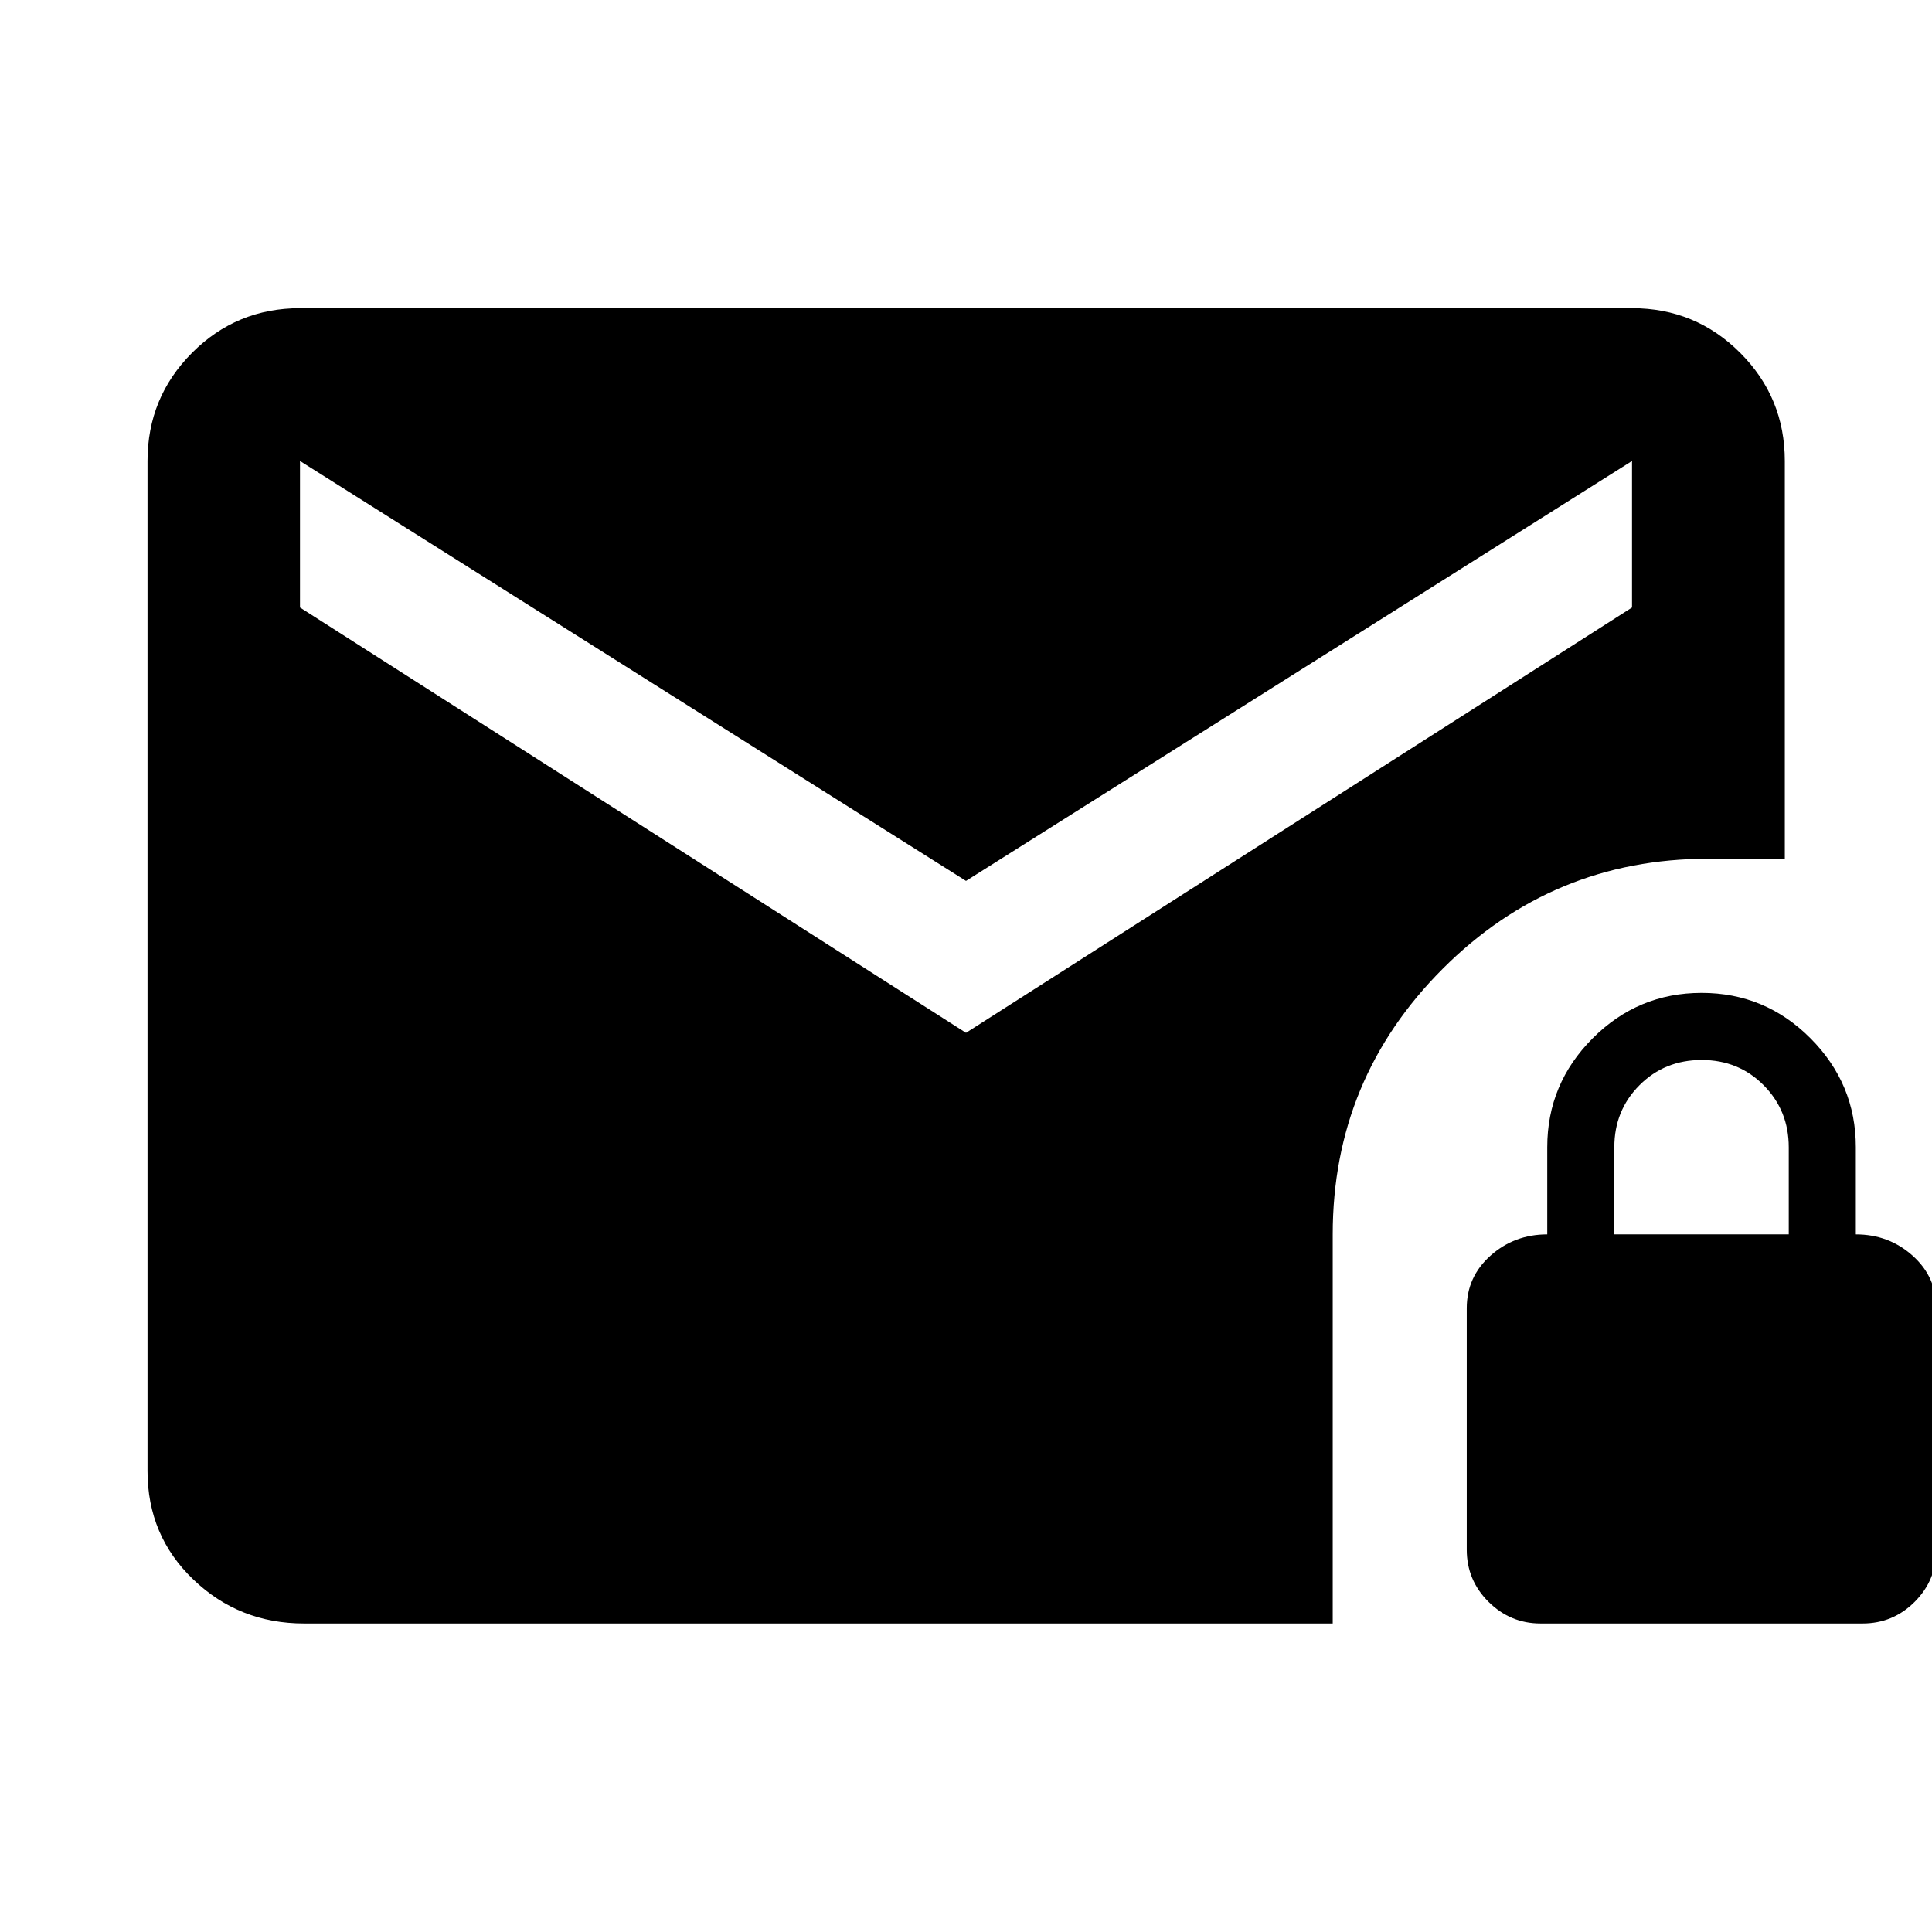 <svg xmlns="http://www.w3.org/2000/svg" height="40" viewBox="0 -960 960 960" width="40"><path d="m480-446.8 330.94-211.34v-72.8L480-522.28 149.06-730.94v72.8L480-446.8Zm285.49 293.5q-15 0-25.84-10.76-10.83-10.75-10.83-25.91v-120q0-15.58 11.83-26.13 11.84-10.54 28.17-10.54v-43.33q0-31.47 22.53-54.07t54.17-22.6q31.63 0 54.13 22.6 22.5 22.6 22.5 54.07v43.33q16.34 0 28.17 10.54 11.83 10.55 11.83 26.13v120q0 15.16-10.75 25.91-10.75 10.76-25.91 10.76h-160Zm36.66-193.34h86.67v-43.27q0-18.23-12.44-30.81-12.44-12.58-30.84-12.58-18.39 0-30.89 12.53-12.5 12.54-12.5 30.8v43.33ZM151.06-153.3q-32.15 0-54.95-21.8-22.81-21.8-22.81-53.96v-501.88q0-31.56 22.13-53.74 22.13-22.18 53.63-22.18h661.88q31.56 0 53.74 22.18 22.18 22.18 22.18 53.74v197.64h-38.04q-77.28 0-131.94 54.68t-54.66 131.98v193.34H151.06Z"/></svg>